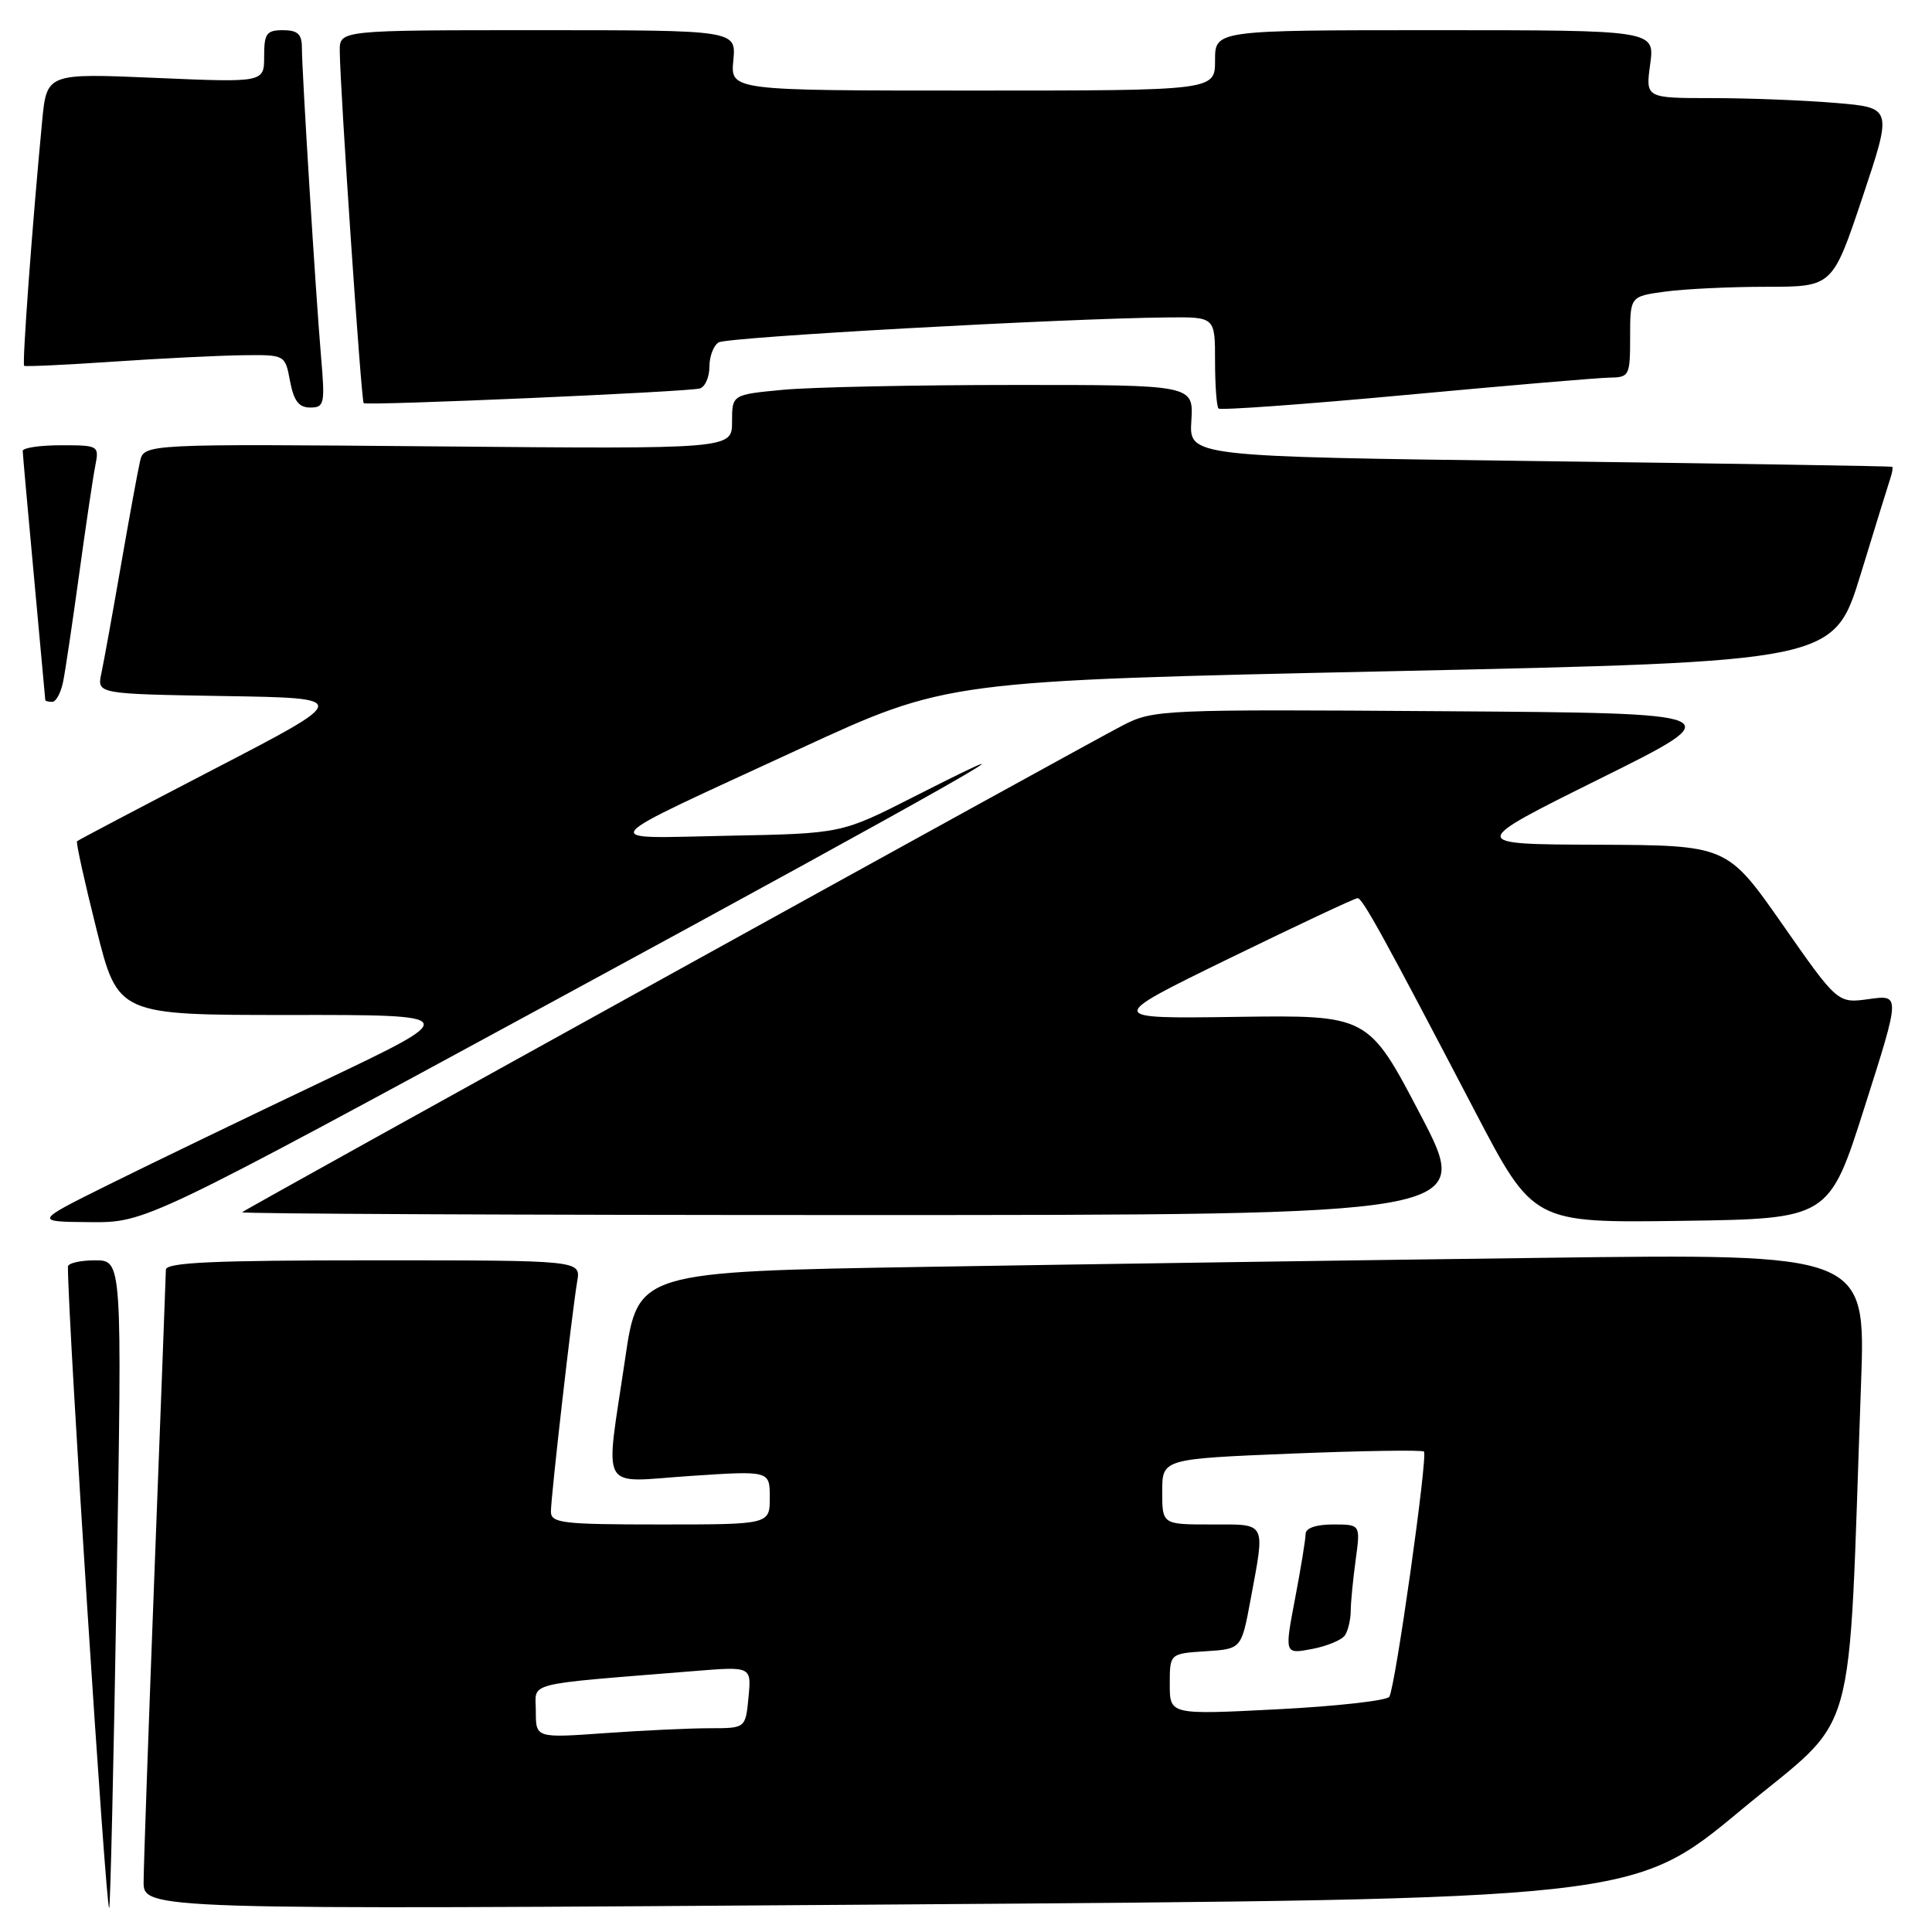 <?xml version="1.0" encoding="UTF-8" standalone="no"?>
<!DOCTYPE svg PUBLIC "-//W3C//DTD SVG 1.1//EN" "http://www.w3.org/Graphics/SVG/1.1/DTD/svg11.dtd" >
<svg xmlns="http://www.w3.org/2000/svg" xmlns:xlink="http://www.w3.org/1999/xlink" version="1.1" viewBox="0 0 256 256">
 <g >
 <path fill="currentColor"
d=" M 15.46 209.75 C 16.18 167.00 16.18 167.00 12.59 167.00 C 10.62 167.00 9.00 167.38 9.00 167.84 C 9.00 175.07 14.04 253.32 14.47 252.82 C 14.62 252.64 15.07 233.26 15.46 209.75 Z  M 230.61 239.91 C 246.48 226.72 244.81 232.66 246.60 183.30 C 247.22 166.11 247.22 166.11 204.36 166.67 C 180.79 166.97 144.18 167.51 123.01 167.86 C 84.53 168.50 84.53 168.50 82.84 180.00 C 80.17 198.14 79.20 196.39 91.50 195.57 C 102.00 194.87 102.00 194.87 102.00 198.43 C 102.00 202.00 102.00 202.00 87.50 202.00 C 74.49 202.00 73.00 201.82 73.00 200.29 C 73.00 198.32 75.79 173.85 76.49 169.75 C 76.95 167.00 76.95 167.00 49.47 167.00 C 28.17 167.00 21.99 167.28 21.98 168.25 C 21.97 168.94 21.30 186.60 20.50 207.50 C 19.70 228.40 19.04 247.20 19.03 249.28 C 19.00 253.06 19.00 253.06 117.73 252.36 C 216.45 251.67 216.45 251.67 230.61 239.91 Z  M 73.90 132.36 C 125.34 104.44 142.55 94.67 121.00 105.62 C 111.50 110.45 111.50 110.45 96.50 110.74 C 78.89 111.08 78.01 112.14 106.00 99.21 C 125.50 90.21 125.50 90.21 184.25 88.94 C 242.99 87.67 242.99 87.67 246.55 76.09 C 248.50 69.71 250.29 63.94 250.52 63.25 C 250.75 62.56 250.84 61.93 250.72 61.85 C 250.60 61.77 229.59 61.43 204.03 61.10 C 157.56 60.50 157.56 60.50 157.86 55.75 C 158.15 51.00 158.15 51.00 134.33 51.01 C 121.22 51.01 107.46 51.30 103.75 51.65 C 97.00 52.29 97.00 52.29 97.00 55.89 C 97.00 59.50 97.00 59.50 58.04 59.15 C 19.09 58.81 19.09 58.81 18.55 61.15 C 18.25 62.44 17.11 68.67 16.01 75.00 C 14.91 81.33 13.75 87.73 13.43 89.23 C 12.85 91.95 12.85 91.95 29.68 92.23 C 46.50 92.50 46.50 92.50 28.50 101.84 C 18.60 106.98 10.37 111.31 10.21 111.47 C 10.05 111.62 11.21 116.87 12.78 123.12 C 15.63 134.50 15.63 134.50 38.44 134.49 C 61.25 134.47 61.25 134.47 42.88 143.22 C 32.77 148.03 20.00 154.19 14.50 156.92 C 4.50 161.88 4.50 161.88 11.90 161.94 C 19.29 162.00 19.29 162.00 73.90 132.36 Z  M 247.08 146.65 C 251.81 131.80 251.81 131.80 247.66 132.38 C 243.50 132.96 243.50 132.96 236.18 122.48 C 228.85 112.00 228.85 112.00 211.68 111.93 C 194.50 111.87 194.50 111.87 212.00 103.18 C 229.50 94.50 229.50 94.50 191.23 94.24 C 154.15 93.98 152.84 94.04 148.88 96.06 C 144.05 98.53 32.69 160.09 32.08 160.63 C 31.85 160.83 68.45 161.00 113.42 161.00 C 195.17 161.00 195.17 161.00 188.24 147.75 C 181.31 134.50 181.31 134.50 163.90 134.74 C 146.50 134.99 146.50 134.99 162.89 126.99 C 171.90 122.60 179.55 119.00 179.89 119.01 C 180.54 119.01 183.32 124.06 195.45 147.27 C 203.17 162.04 203.17 162.04 222.76 161.77 C 242.36 161.50 242.36 161.50 247.08 146.65 Z  M 8.38 90.25 C 8.68 88.74 9.63 82.33 10.50 76.00 C 11.37 69.67 12.32 63.26 12.62 61.75 C 13.15 59.04 13.09 59.00 8.08 59.00 C 5.29 59.00 3.01 59.34 3.01 59.75 C 3.02 60.16 3.69 67.70 4.51 76.50 C 5.32 85.30 5.99 92.61 6.00 92.75 C 6.00 92.89 6.41 93.00 6.92 93.00 C 7.43 93.00 8.09 91.76 8.38 90.25 Z  M 213.25 50.04 C 215.90 50.00 216.00 49.81 216.00 44.64 C 216.00 39.27 216.00 39.27 220.64 38.64 C 223.19 38.29 229.23 38.00 234.05 38.00 C 242.82 38.00 242.82 38.00 246.79 26.14 C 250.76 14.27 250.76 14.27 243.23 13.64 C 239.09 13.29 231.72 13.00 226.87 13.00 C 218.04 13.00 218.04 13.00 218.66 8.50 C 219.27 4.00 219.27 4.00 190.14 4.00 C 161.00 4.00 161.00 4.00 161.00 8.00 C 161.00 12.00 161.00 12.00 128.89 12.00 C 96.79 12.00 96.79 12.00 97.17 8.00 C 97.55 4.00 97.55 4.00 71.28 4.00 C 45.00 4.00 45.00 4.00 45.02 6.75 C 45.06 11.82 47.87 53.20 48.19 53.42 C 48.71 53.78 91.40 51.92 92.75 51.47 C 93.44 51.25 94.00 49.95 94.00 48.59 C 94.00 47.23 94.55 45.78 95.22 45.37 C 96.36 44.66 140.93 42.19 154.75 42.06 C 161.00 42.00 161.00 42.00 161.00 47.83 C 161.00 51.04 161.21 53.87 161.46 54.13 C 161.72 54.38 172.85 53.58 186.21 52.34 C 199.57 51.10 211.74 50.06 213.25 50.04 Z  M 42.54 47.25 C 41.84 39.08 40.00 9.43 40.00 6.27 C 40.00 4.52 39.43 4.00 37.50 4.00 C 35.31 4.00 35.00 4.44 35.00 7.47 C 35.00 10.94 35.00 10.94 20.60 10.32 C 6.19 9.70 6.19 9.70 5.58 16.10 C 4.27 29.81 2.92 48.25 3.20 48.47 C 3.37 48.60 8.68 48.35 15.00 47.92 C 21.32 47.49 29.04 47.11 32.14 47.07 C 37.78 47.00 37.78 47.00 38.43 50.50 C 38.93 53.12 39.59 54.00 41.11 54.00 C 42.98 54.00 43.08 53.54 42.54 47.25 Z  M 71.00 226.75 C 71.00 222.79 69.00 223.29 92.04 221.42 C 99.57 220.81 99.57 220.81 99.18 224.90 C 98.79 229.00 98.79 229.00 94.05 229.00 C 91.44 229.00 85.19 229.29 80.15 229.65 C 71.00 230.30 71.00 230.30 71.00 226.75 Z  M 155.00 223.17 C 155.00 219.11 155.00 219.11 159.75 218.80 C 164.49 218.50 164.49 218.50 165.70 212.00 C 167.65 201.49 167.92 202.00 160.50 202.00 C 154.00 202.00 154.00 202.00 154.00 197.65 C 154.00 193.31 154.00 193.31 171.12 192.61 C 180.54 192.23 188.44 192.11 188.68 192.34 C 189.22 192.89 184.89 223.56 184.09 224.83 C 183.77 225.34 177.09 226.09 169.25 226.49 C 155.00 227.22 155.00 227.22 155.00 223.17 Z  M 178.23 216.66 C 178.64 216.02 178.98 214.55 178.98 213.39 C 178.99 212.23 179.29 209.19 179.64 206.64 C 180.27 202.00 180.27 202.00 176.64 202.00 C 174.39 202.00 173.00 202.48 173.00 203.25 C 173.00 203.94 172.37 207.80 171.60 211.84 C 170.20 219.19 170.20 219.19 173.85 218.50 C 175.85 218.12 177.83 217.30 178.23 216.66 Z "/>
</g>
</svg>
